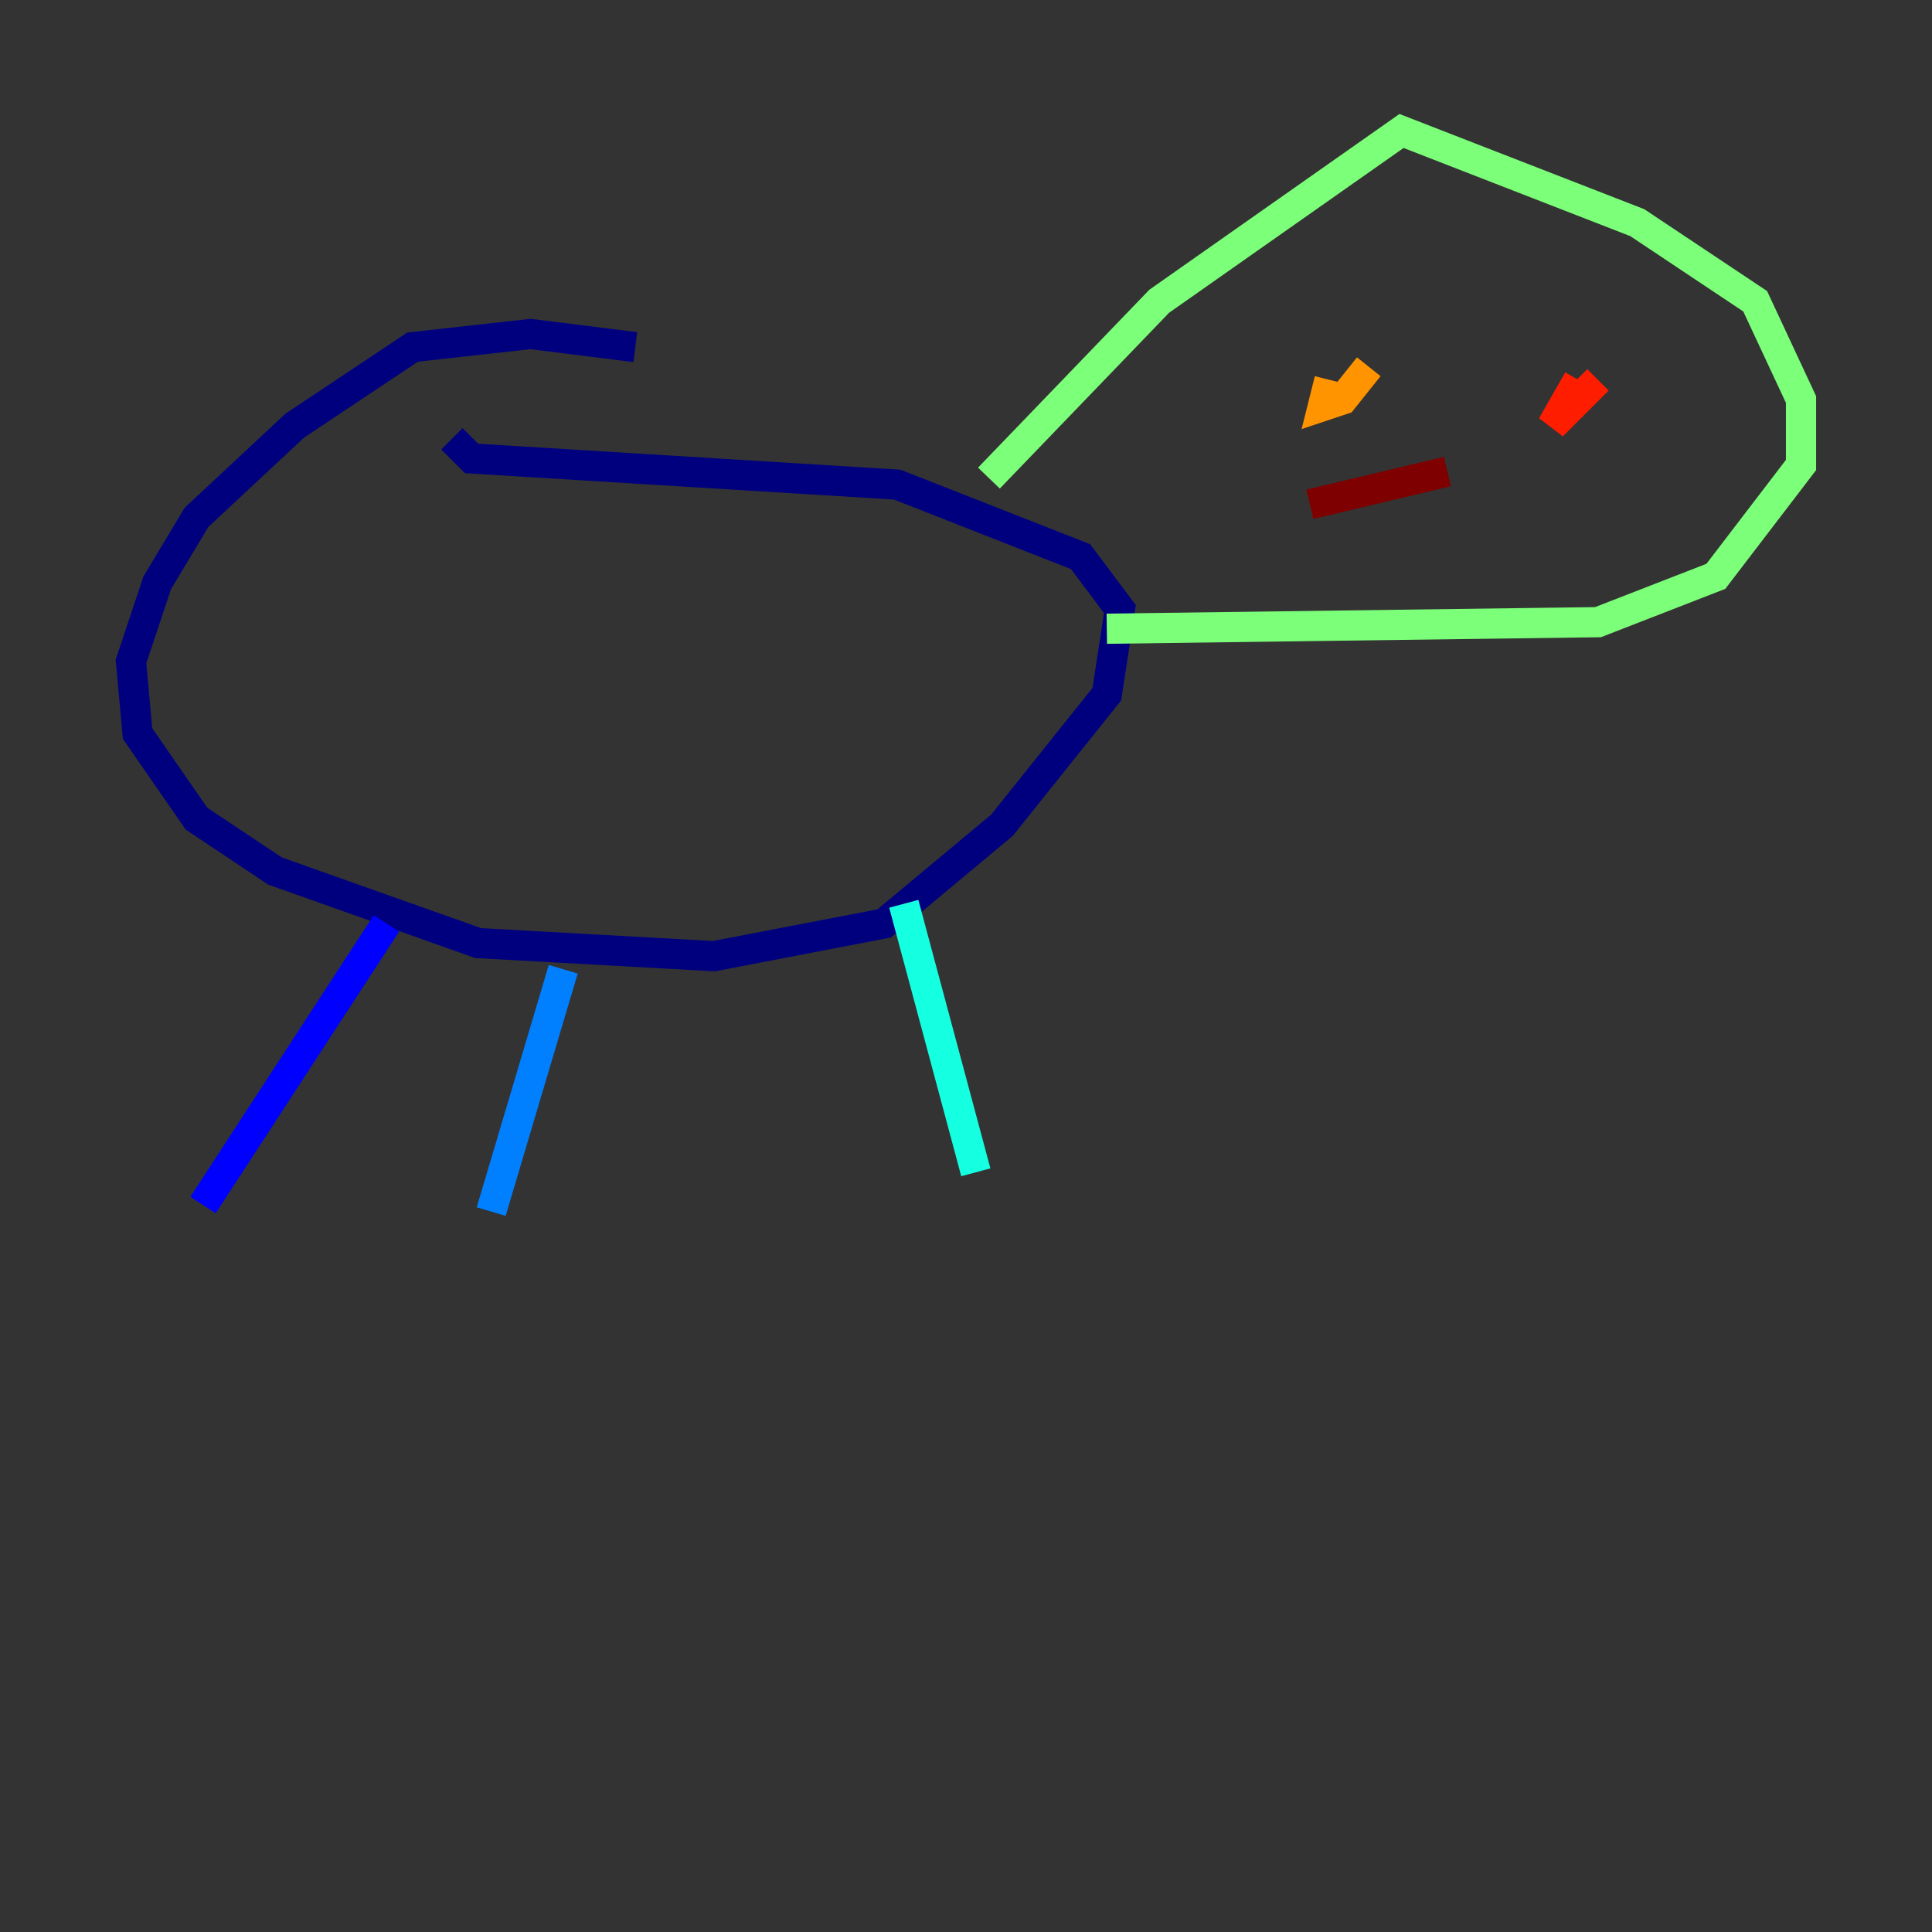 <?xml version="1.0" encoding="utf-8" ?>
<svg baseProfile="tiny" height="128" version="1.2" viewBox="0,0,128,128" width="128" xmlns="http://www.w3.org/2000/svg" xmlns:ev="http://www.w3.org/2001/xml-events" xmlns:xlink="http://www.w3.org/1999/xlink"><rect x="0" y="0" width="128" height="128" fill="#333333" stroke="none"/><defs /><polyline fill="none" points="42.088,22.997 35.146,22.129 27.336,22.997 19.525,28.203 13.017,34.278 10.414,38.617 8.678,43.824 9.112,48.597 13.017,54.237 18.224,57.709 31.675,62.481 47.295,63.349 58.576,61.18 66.386,54.671 73.329,45.993 74.197,40.352 71.593,36.881 59.444,32.108 31.241,30.373 29.939,29.071" stroke="#00007f" stroke-width="2" /><polyline fill="none" points="25.6,61.18 13.451,79.837" stroke="#0000ff" stroke-width="2" /><polyline fill="none" points="37.315,64.217 32.542,80.271" stroke="#0080ff" stroke-width="2" /><polyline fill="none" points="59.878,59.878 64.651,77.668" stroke="#15ffe1" stroke-width="2" /><polyline fill="none" points="65.519,31.675 76.8,19.959 92.854,8.678 108.475,14.752 116.285,19.959 119.322,26.468 119.322,30.807 113.681,38.183 105.871,41.22 73.329,41.654" stroke="#7cff79" stroke-width="2" /><polyline fill="none" points="87.647,20.827 87.647,20.827" stroke="#e4ff12" stroke-width="2" /><polyline fill="none" points="88.081,25.166 87.647,26.902 88.949,26.468 90.685,24.298" stroke="#ff9400" stroke-width="2" /><polyline fill="none" points="104.57,25.166 102.834,28.203 105.871,25.166" stroke="#ff1d00" stroke-width="2" /><polyline fill="none" points="86.78,33.41 95.891,31.241" stroke="#7f0000" stroke-width="2" /></svg>